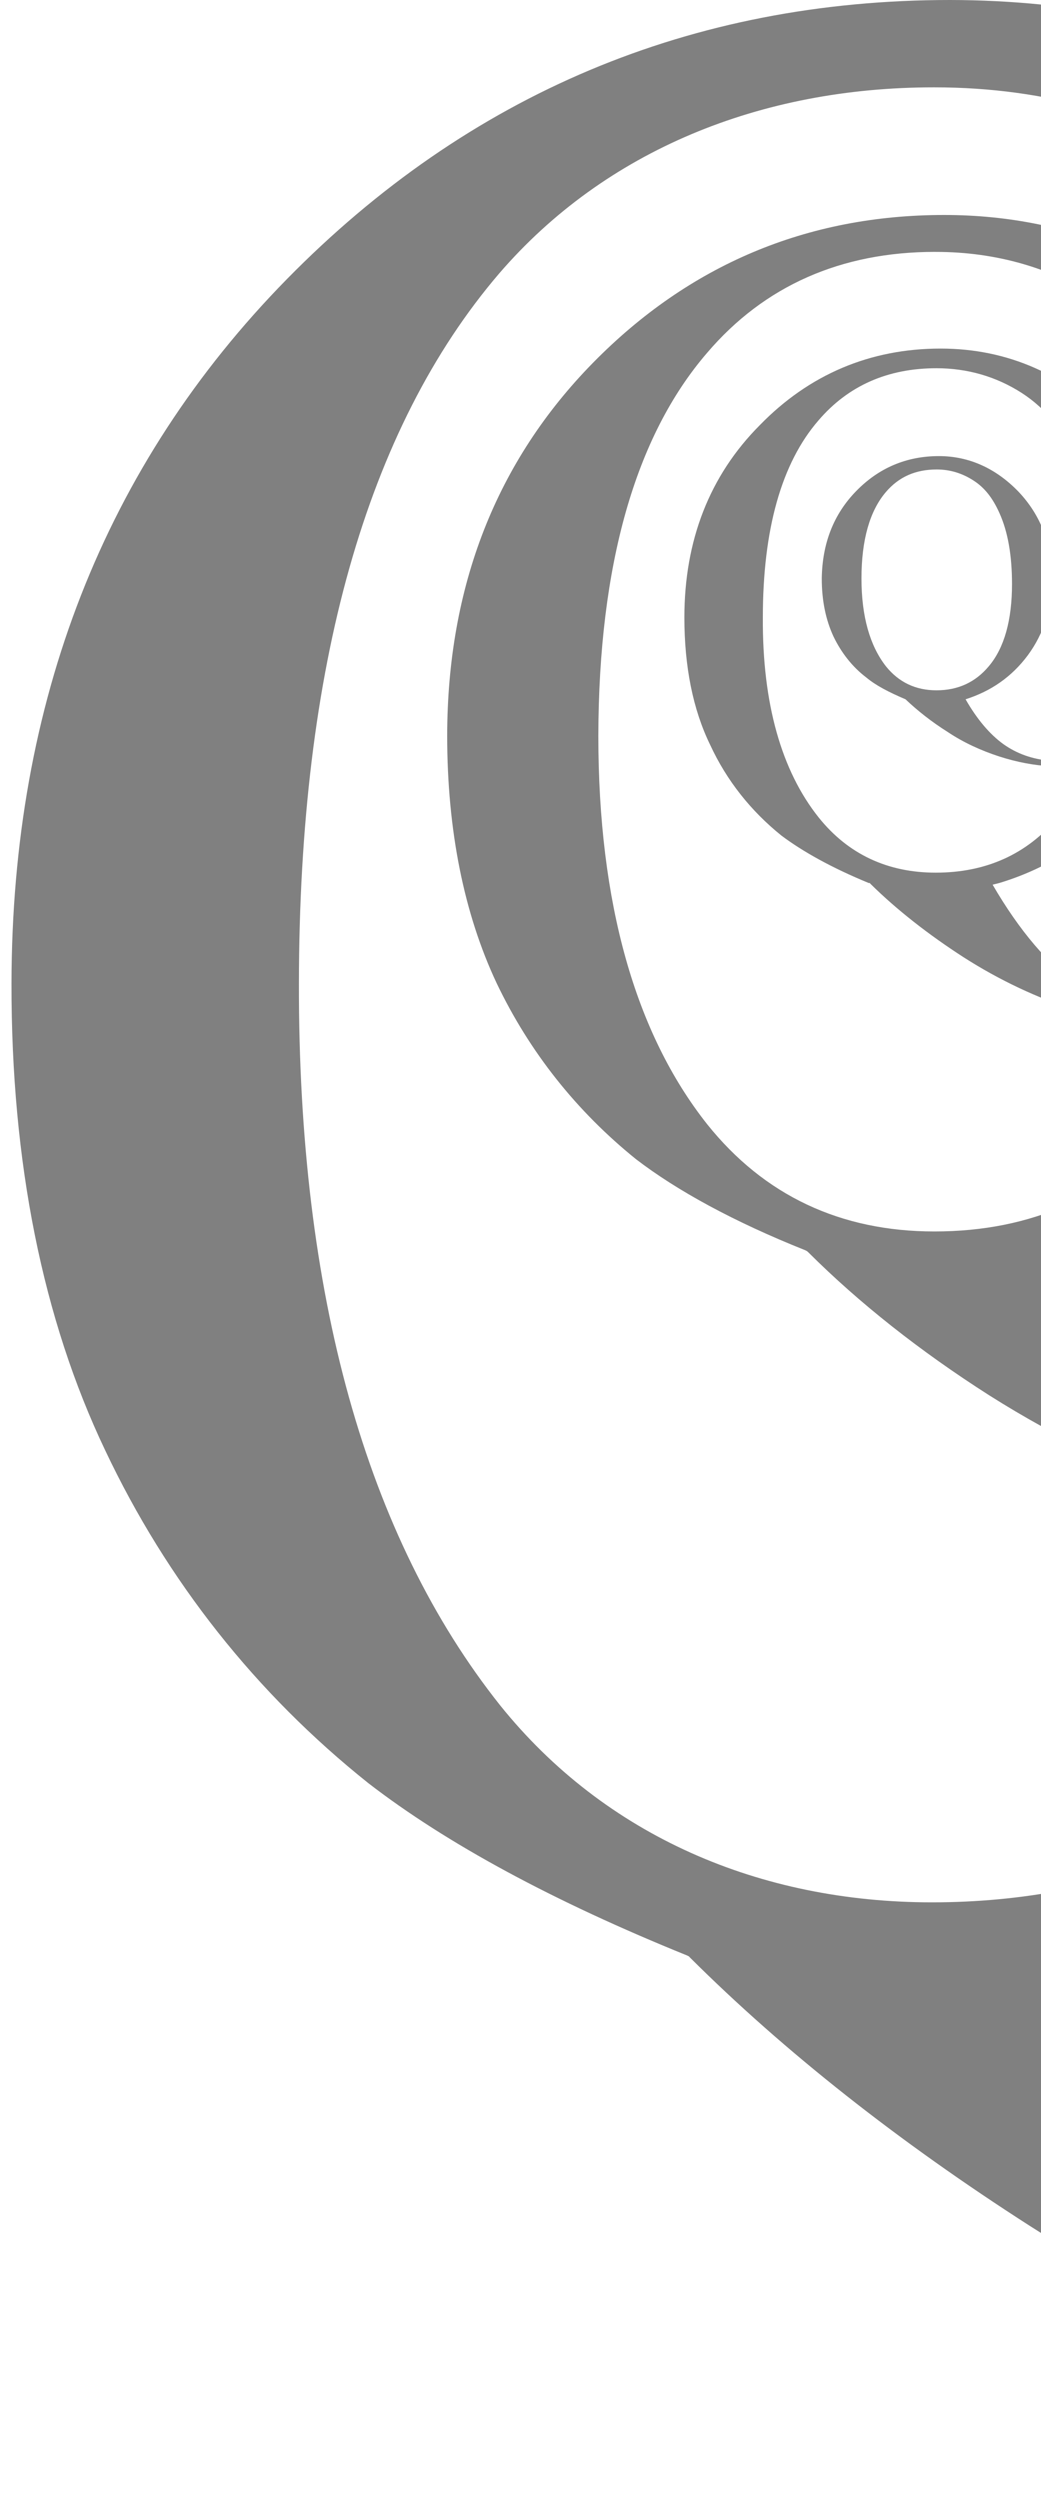 <?xml version="1.0" encoding="utf-8"?>
<!-- Generator: Adobe Illustrator 26.0.3, SVG Export Plug-In . SVG Version: 6.00 Build 0)  -->
<svg version="1.1" id="Layer_1" xmlns="http://www.w3.org/2000/svg" xmlns:xlink="http://www.w3.org/1999/xlink" x="0px" y="0px"
	 viewBox="0 0 400 960" style="enable-background:new 0 0 400 960;" xml:space="preserve">
<style type="text/css">
	.st0{fill:#808080;}
</style>
<path class="st0" d="M358.78,33.54c-66.52,0-126.23,24.22-166.96,71.46c-50.97,59.51-76.88,151.14-76.96,272.83
	c-0.21,118.92,25.76,212.17,77.3,277c40.3,50.13,99.76,75.67,165.97,75.67c68.95,0,131.77-25.13,173.79-75.34
	c49.1-58.94,74.18-146.68,74.36-261.14c0.1-87.72-13.36-162.84-40.15-223c-20.66-46.65-55.25-81.71-89.94-103.84
	c-34.48-22.29-73.91-33.64-117.16-33.64L358.78,33.54L358.78,33.54z M709.96,960c-47.94-2.21-99.84-12.32-154.27-29.8
	c-56.03-18.2-109.82-43.5-159.99-75.46c-50.28-32.23-94.2-66.83-130.54-103l-0.44-0.48L264,750.9
	c-51.36-20.78-92.43-42.97-122.52-66.21c-43.1-34.38-77.26-77.48-101.07-127.78C16.4,506.55,4.3,446.33,4.42,377.63
	c0.12-108.1,35.78-199.08,105.76-270.39C180.09,36.04,265.84,0,365.06,0c94.92,0.13,177.72,36.59,246.69,108.11
	c68.9,71.73,103.92,163.47,103.84,272.62c-0.13,88.43-25.12,167.21-74.57,233.8c-49.2,66.84-114.1,112.64-193.06,136.42l-4.95,1.39
	l2.57,4.41c36.76,64.01,77.31,111.67,120.41,141.91c42.15,29.52,90.57,47.13,143.98,52L709.96,960L709.96,960z M359.32,96.72
	c-36.09,0-65.62,12.98-87.63,38.79c-27.65,32.08-41.64,81.57-41.78,147.06c0,64.12,14.13,114.13,41.78,149.09
	c21.91,27.4,51.28,41.22,87.34,41.22c37.38,0,67.92-13.56,90.8-40.94c26.52-31.75,40.15-79.22,40.2-140.64
	c0-47.39-7.29-87.58-21.62-120.02c-11.32-25.37-26.55-44.27-45.33-56.22c-18.77-12.11-40.15-18.33-63.52-18.33L359.32,96.72
	L359.32,96.72z M545.22,591.57c-25.03-1.37-51.9-6.56-80.06-15.69c-29.99-9.6-58.42-23.24-85.09-40.1
	c-26.58-16.95-50.02-35.49-69.37-54.79l-0.64-0.57l-0.72-0.36c-27.34-10.9-49.3-22.9-65.02-34.98
	c-22.7-18.32-40.79-40.96-53.51-67.59c-12.52-26.63-18.98-58.66-18.98-94.97c0.07-57.43,18.9-105.43,56.08-143.26
	c36.91-37.57,82.19-56.71,134.88-56.71c50.12,0,93.91,19.44,130.34,57.21c36.53,37.98,55.15,86.53,55.1,144.25
	c-0.1,46.96-13.5,88.64-39.58,124c-26.03,35.28-60.41,59.62-102.1,72.07l-4.91,1.56c19.89,34.36,44.51,62.88,67.78,79.12
	c22.32,15.57,47.95,25.11,76.14,27.97L545.22,591.57z M359.84,141.4c-18.76,0-33.93,6.72-45.3,19.99
	c-14.26,16.4-21.42,41.93-21.42,75.74c-0.2,33.01,7.16,58.89,21.49,76.82c11.31,14.1,26.47,21.15,44.94,21.15
	c19.31,0,34.94-7.05,46.74-21.03c13.7-16.46,20.55-40.77,20.62-72.57c0-24.25-3.79-45.12-11.19-61.65
	c-5.72-13.12-13.55-22.81-23.16-28.98C382.77,144.59,371.69,141.4,359.84,141.4 M455.39,396.51c-12.82-0.74-26.75-3.47-41.22-8.24
	c-15.59-4.99-30.27-11.95-43.94-20.7c-13.57-8.76-25.68-18.24-35.7-28.12l-0.33-0.37h-0.39c-13.99-5.75-25.22-11.97-33.53-18.2
	c-11.7-9.41-21.04-21.09-27.39-34.83c-6.67-13.65-9.92-30.17-9.92-48.94c0-29.54,9.64-54.43,28.94-73.81
	c18.95-19.49,42.41-29.45,69.49-29.45c25.91,0,48.4,10.02,67.23,29.61c18.77,19.59,28.38,44.62,28.35,74.49
	c0,24.08-6.88,45.51-20.32,63.8c-13.55,18.3-31.14,30.83-52.69,37.33l-2.56,0.64c10.31,17.72,21.52,30.92,33.48,39.22
	c11.5,8.07,24.71,13.07,39.24,14.55L455.39,396.51z M359.94,180.28c-8.08,0-14.57,2.78-19.63,8.77c-6.1,7.2-9.29,18.26-9.29,33.07
	c0,14.54,3.2,25.81,9.42,33.77c4.93,6.1,11.37,9.19,19.4,9.19c8.28,0,14.95-3.1,20.06-9.19c6.01-7.08,8.96-17.78,8.96-31.61
	c0-10.87-1.54-19.99-4.83-27.27c-2.6-5.81-5.75-9.82-10.08-12.56C369.71,181.73,365.06,180.28,359.94,180.28 M371.02,268.53
	c4.44,7.76,9.34,13.46,14.46,17.17c5.34,3.82,11.37,5.86,18.09,6.43v2.09c-6.13-0.3-12.75-1.53-19.67-3.75
	c-7.01-2.29-13.67-5.33-19.7-9.36c-6.26-3.93-11.67-8.23-16.26-12.58c-6.34-2.7-11.42-5.31-15.06-8.37
	c-5.41-4.08-9.65-9.6-12.6-15.71c-2.95-6.34-4.52-13.73-4.52-22.33c0.2-13.42,4.52-24.64,13.23-33.55
	c8.7-8.92,19.35-13.43,31.78-13.43c11.57,0,21.86,4.7,30.48,13.56c8.65,9.07,12.95,20.29,12.95,33.76c0,11-3.13,20.83-9.23,29.12
	C388.72,259.98,380.71,265.44,371.02,268.53"/>
</svg>

